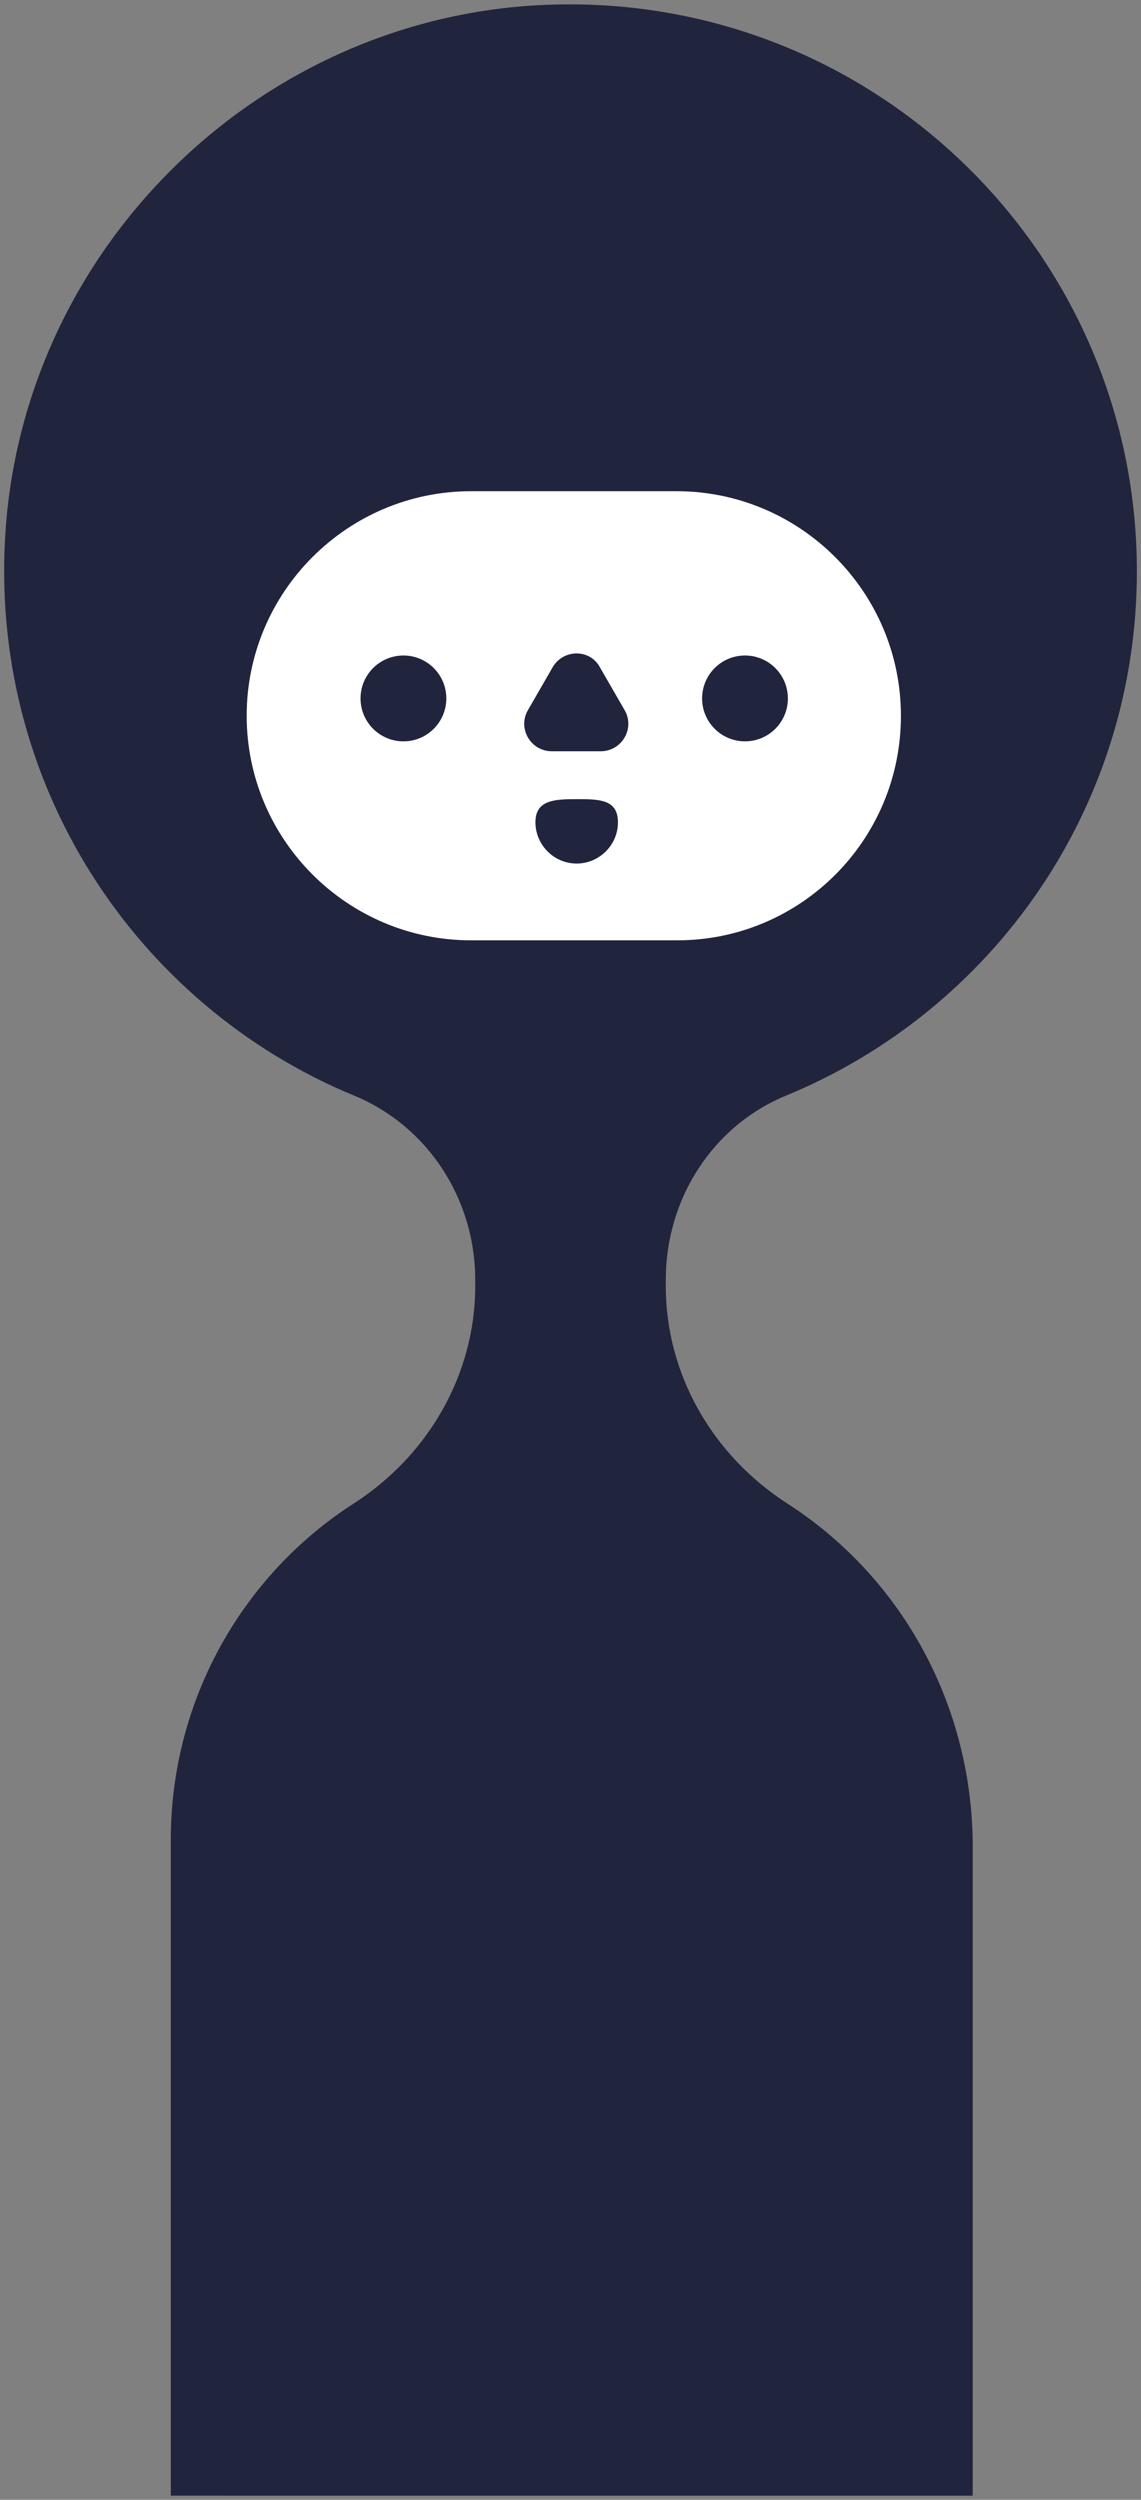 <?xml version="1.0" encoding="utf-8"?>
<!-- Generator: Adobe Illustrator 24.0.1, SVG Export Plug-In . SVG Version: 6.00 Build 0)  -->
<svg version="1.2" baseProfile="tiny" id="Layer_1" xmlns="http://www.w3.org/2000/svg" xmlns:xlink="http://www.w3.org/1999/xlink"
	 x="0px" y="0px" width="138.3px" height="302.8px" viewBox="0 0 138.3 302.8" xml:space="preserve">
<rect x="0" y="0" width="138.3" height="302.8" fill="#808080" stroke="none"/>
<path fill="#21243D" d="M117.9,302.3v-34.9v-7.7v-36.8c-0.3-17.2-9.1-32.2-22.5-40.8c-9-5.8-14.7-15.6-14.7-26.3V155
	c0-9.7,5.6-18.6,14.6-22.3c25-10.3,42.5-34.8,42.5-63.5c0-39.6-33.5-71.3-73.7-68.5C30.5,3.1,3.2,30.3,0.7,63.9
	c-2.3,30.9,15.8,57.9,42.2,68.8c9,3.7,14.7,12.6,14.7,22.3v0.8c0,10.7-5.7,20.5-14.7,26.3c-13.4,8.6-22.2,23.7-22.2,40.8v36.8v7.7
	v34.9L117.9,302.3L117.9,302.3z"/>
<path fill="#FFFFFF" d="M82.1,113.9h-25c-15,0-27.2-12.2-27.2-27.2l0,0c0-15,12.2-27.2,27.2-27.2H82c15,0,27.2,12.2,27.2,27.2l0,0
	C109.2,101.8,97,113.9,82.1,113.9z"/>
<circle fill="#21243D" cx="48.9" cy="84.6" r="5.2"/>
<path fill="#21243D" d="M74.9,99.6c0,2.8-2.3,5-5,5c-2.8,0-5-2.3-5-5s2.3-2.8,5-2.8S74.9,96.8,74.9,99.6z"/>
<circle fill="#21243D" cx="90.3" cy="84.6" r="5.2"/>
<path fill="#21243D" d="M67,80.8L64,86c-1.3,2.2,0.3,5,2.9,5h5.9c2.6,0,4.2-2.8,2.9-5l-3-5.2C71.5,78.6,68.3,78.6,67,80.8z"/>
</svg>
